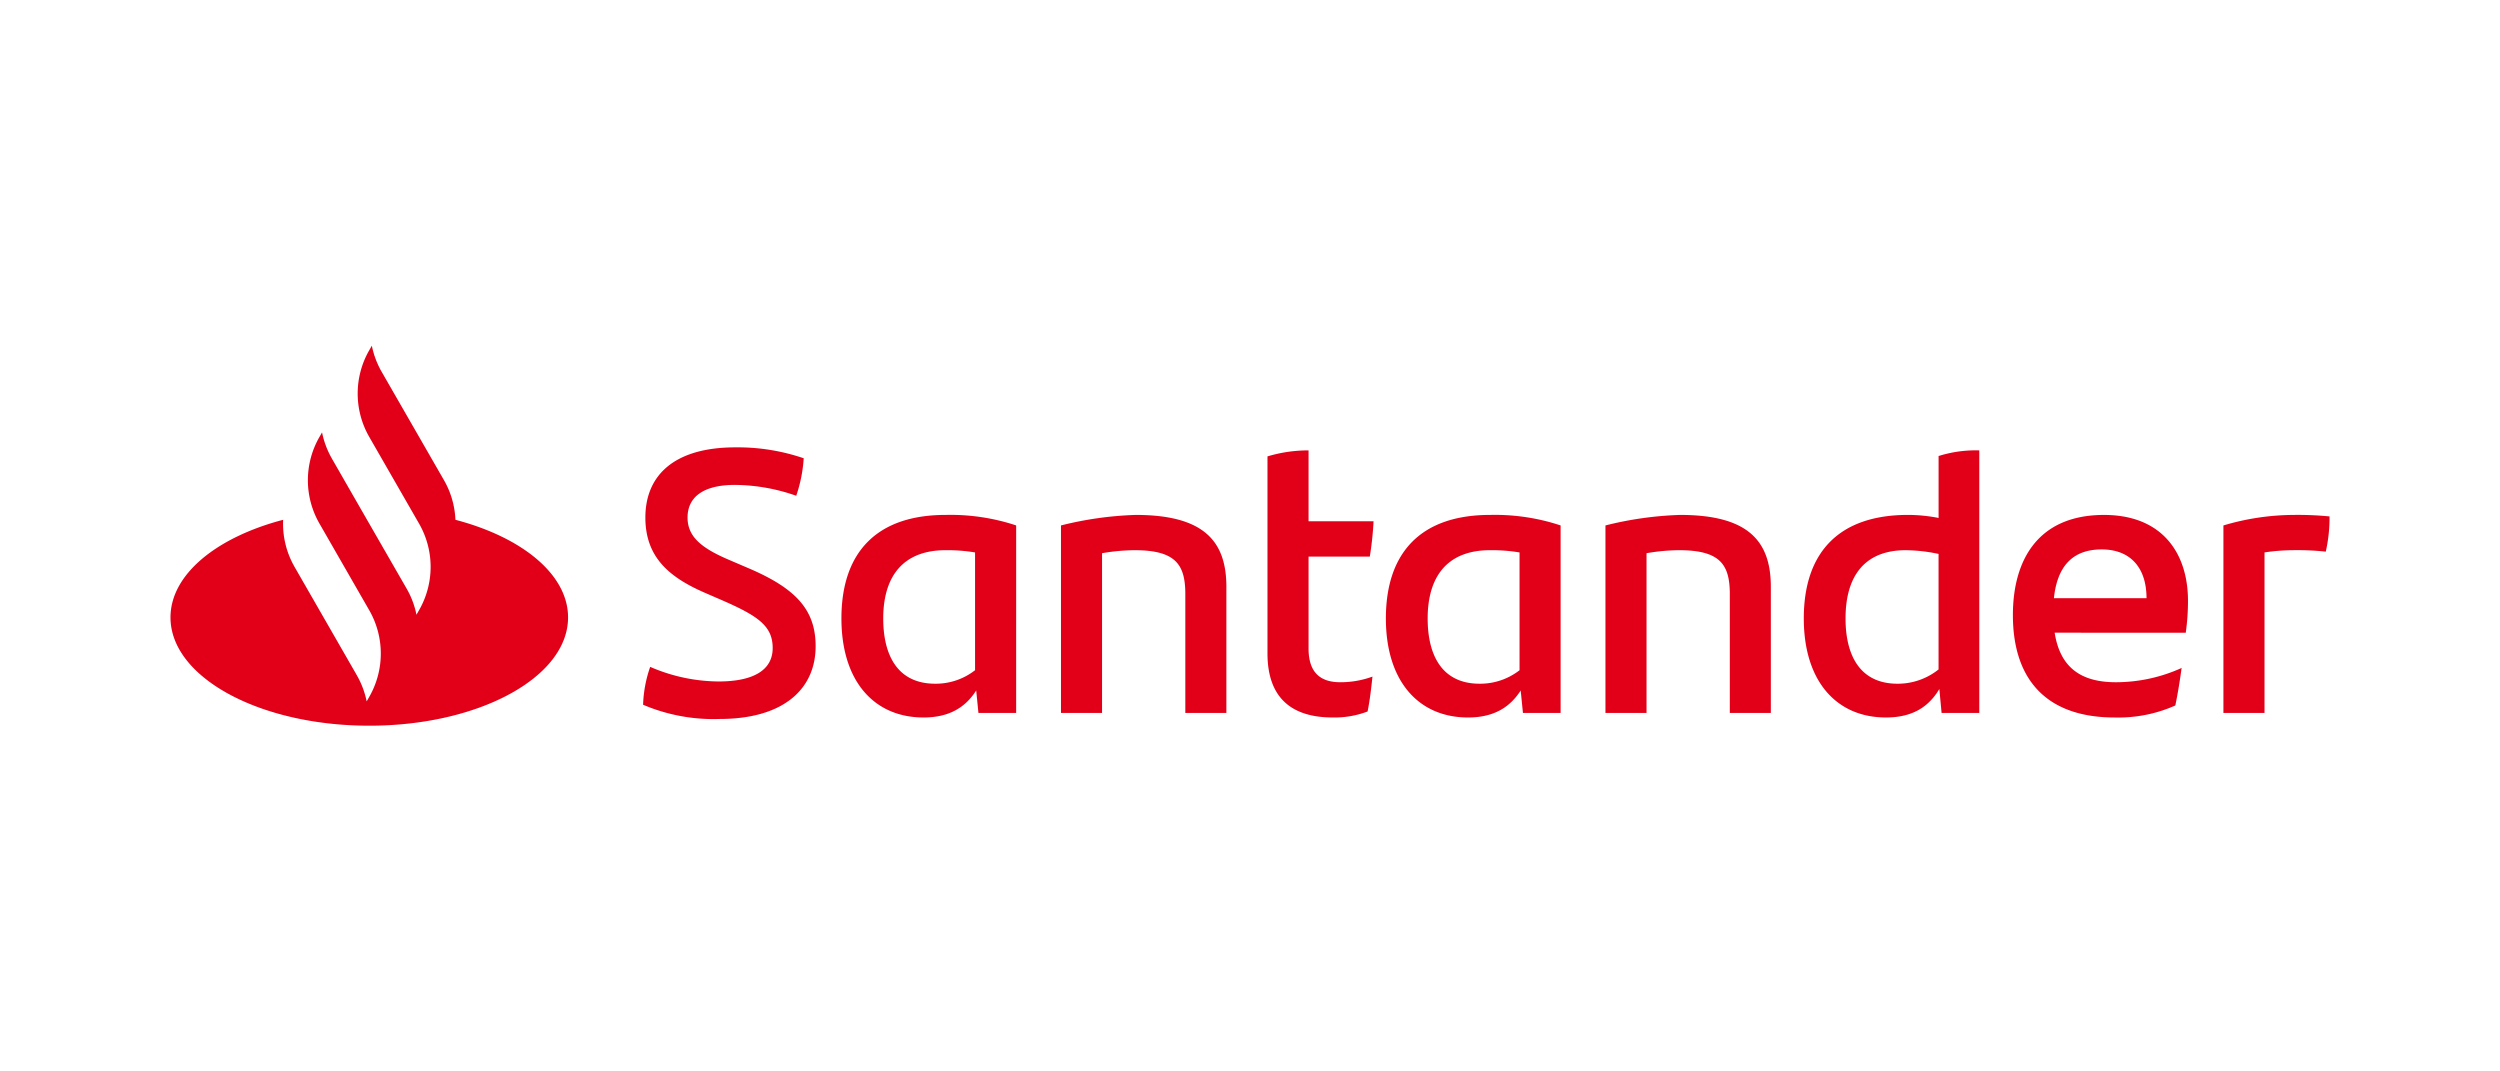 <svg xmlns="http://www.w3.org/2000/svg" width="350" height="150" viewBox="0 0 350 150">
  <g id="Grupo_26859" data-name="Grupo 26859" transform="translate(-4356 -6240)">
    <rect id="Rectángulo_11005" data-name="Rectángulo 11005" width="350" height="150" transform="translate(4356 6240)" fill="none"/>
    <g id="Grupo_26857" data-name="Grupo 26857" transform="translate(4042.915 22.599)">
      <path id="Trazado_49018" data-name="Trazado 49018" d="M319.961,58.9a21.614,21.614,0,0,1-.525,4.936,36.724,36.724,0,0,0-4.34-.208,28.783,28.783,0,0,0-4.236.314V86.417h-5.754V60.166a34.864,34.864,0,0,1,9.832-1.472,45.572,45.572,0,0,1,5.022.21M281.374,70.351H294.34c0-4.311-2.3-6.828-6.275-6.828-4.079,0-6.225,2.365-6.691,6.828m18.456,4.832H281.48c.732,4.668,3.45,6.936,8.573,6.936a22.314,22.314,0,0,0,9.2-2c-.205,1.528-.518,3.525-.881,5.252a19.64,19.64,0,0,1-8.474,1.684c-9.622,0-14.266-5.36-14.266-14.336,0-7.825,3.608-14.023,12.752-14.023,8.205,0,11.761,5.407,11.761,12.025a31.949,31.949,0,0,1-.312,4.463m-34.609,5.145V64.153a23.108,23.108,0,0,0-4.6-.52c-5.7,0-8.421,3.57-8.421,9.553,0,5.36,2.149,9.14,7.275,9.14a9.15,9.15,0,0,0,5.749-2m5.7-30.669V86.417h-5.277l-.315-3.351c-1.462,2.462-3.715,3.986-7.477,3.986-6.9,0-11.5-5.042-11.5-13.868,0-9.239,4.913-14.491,14.584-14.491a22.5,22.5,0,0,1,4.287.424V50.449a17.322,17.322,0,0,1,5.7-.79M241.744,68.775V86.417H236V69.775c0-4.145-1.359-6.143-7.113-6.143a27.8,27.8,0,0,0-4.545.421V86.417h-5.751V60.166a48.993,48.993,0,0,1,10.453-1.472c9.623,0,12.7,3.727,12.7,10.08m-35.181,11.66V63.946a23.672,23.672,0,0,0-4.134-.314c-5.963,0-8.729,3.669-8.729,9.553,0,5.36,2.145,9.14,7.267,9.14a8.972,8.972,0,0,0,5.6-1.89m5.746-20.268V86.417h-5.275l-.313-3.148c-1.47,2.31-3.714,3.784-7.374,3.784-6.9,0-11.5-5.042-11.5-13.868,0-9.239,4.913-14.491,14.582-14.491a29.192,29.192,0,0,1,9.88,1.472M181.472,82.118a13.008,13.008,0,0,0,4.5-.79c-.165,1.572-.371,3.359-.683,4.883a13,13,0,0,1-4.869.842c-5.588,0-9.146-2.573-9.146-8.981V50.5a19.88,19.88,0,0,1,5.751-.842v9.925h9.1a45.3,45.3,0,0,1-.525,4.942h-8.575V77.393c0,3.4,1.675,4.726,4.45,4.726M165.519,68.775V86.417h-5.747V69.775c0-4.145-1.363-6.143-7.113-6.143a27.859,27.859,0,0,0-4.546.421V86.417h-5.749V60.166a49,49,0,0,1,10.457-1.472c9.619,0,12.7,3.727,12.7,10.08m-35.186,11.66V63.946a23.509,23.509,0,0,0-4.126-.314c-5.96,0-8.73,3.669-8.73,9.553,0,5.36,2.147,9.14,7.268,9.14a8.939,8.939,0,0,0,5.588-1.89m5.754-20.268V86.417h-5.28l-.315-3.148c-1.462,2.31-3.712,3.784-7.367,3.784-6.9,0-11.5-5.042-11.5-13.868,0-9.239,4.924-14.491,14.586-14.491a29.206,29.206,0,0,1,9.88,1.472M83.861,85.274a17.726,17.726,0,0,1,.992-5.308,24.37,24.37,0,0,0,9.569,2.045c4.861,0,7.58-1.576,7.58-4.68,0-3.037-1.984-4.456-6.9-6.611l-2.663-1.156c-4.913-2.151-8.26-4.935-8.26-10.5,0-5.99,4.129-9.829,12.6-9.829a28.6,28.6,0,0,1,9.567,1.527,20.138,20.138,0,0,1-1.047,5.25,26.348,26.348,0,0,0-8.573-1.521c-4.545,0-6.642,1.782-6.642,4.573,0,2.732,2.043,4.3,5.7,5.876l2.825,1.211c6.636,2.831,9.406,5.828,9.406,10.922,0,6.034-4.548,10.187-13.433,10.187a25.188,25.188,0,0,1-10.718-1.989m-26.278-25.9a12.16,12.16,0,0,0-1.6-5.537L47.266,38.67A12.088,12.088,0,0,1,45.885,35l-.364.639a12.178,12.178,0,0,0,0,12.132L52.491,59.9a12.158,12.158,0,0,1,0,12.137l-.36.63A12.071,12.071,0,0,0,50.749,69L44.363,57.9l-4.071-7.093a12.245,12.245,0,0,1-1.378-3.669l-.363.638a12.161,12.161,0,0,0-.022,12.089l6.992,12.173a12.177,12.177,0,0,1,0,12.128l-.36.632a12.291,12.291,0,0,0-1.382-3.665L35.065,65.969a12.161,12.161,0,0,1-1.6-6.592c-9.328,2.451-15.769,7.648-15.769,13.667,0,8.375,12.463,15.159,27.828,15.159s27.832-6.784,27.832-15.159c0-6.019-6.437-11.22-15.77-13.667" transform="translate(319.258 6230.796)" fill="#e20019"/>
    </g>
  </g>
</svg>
